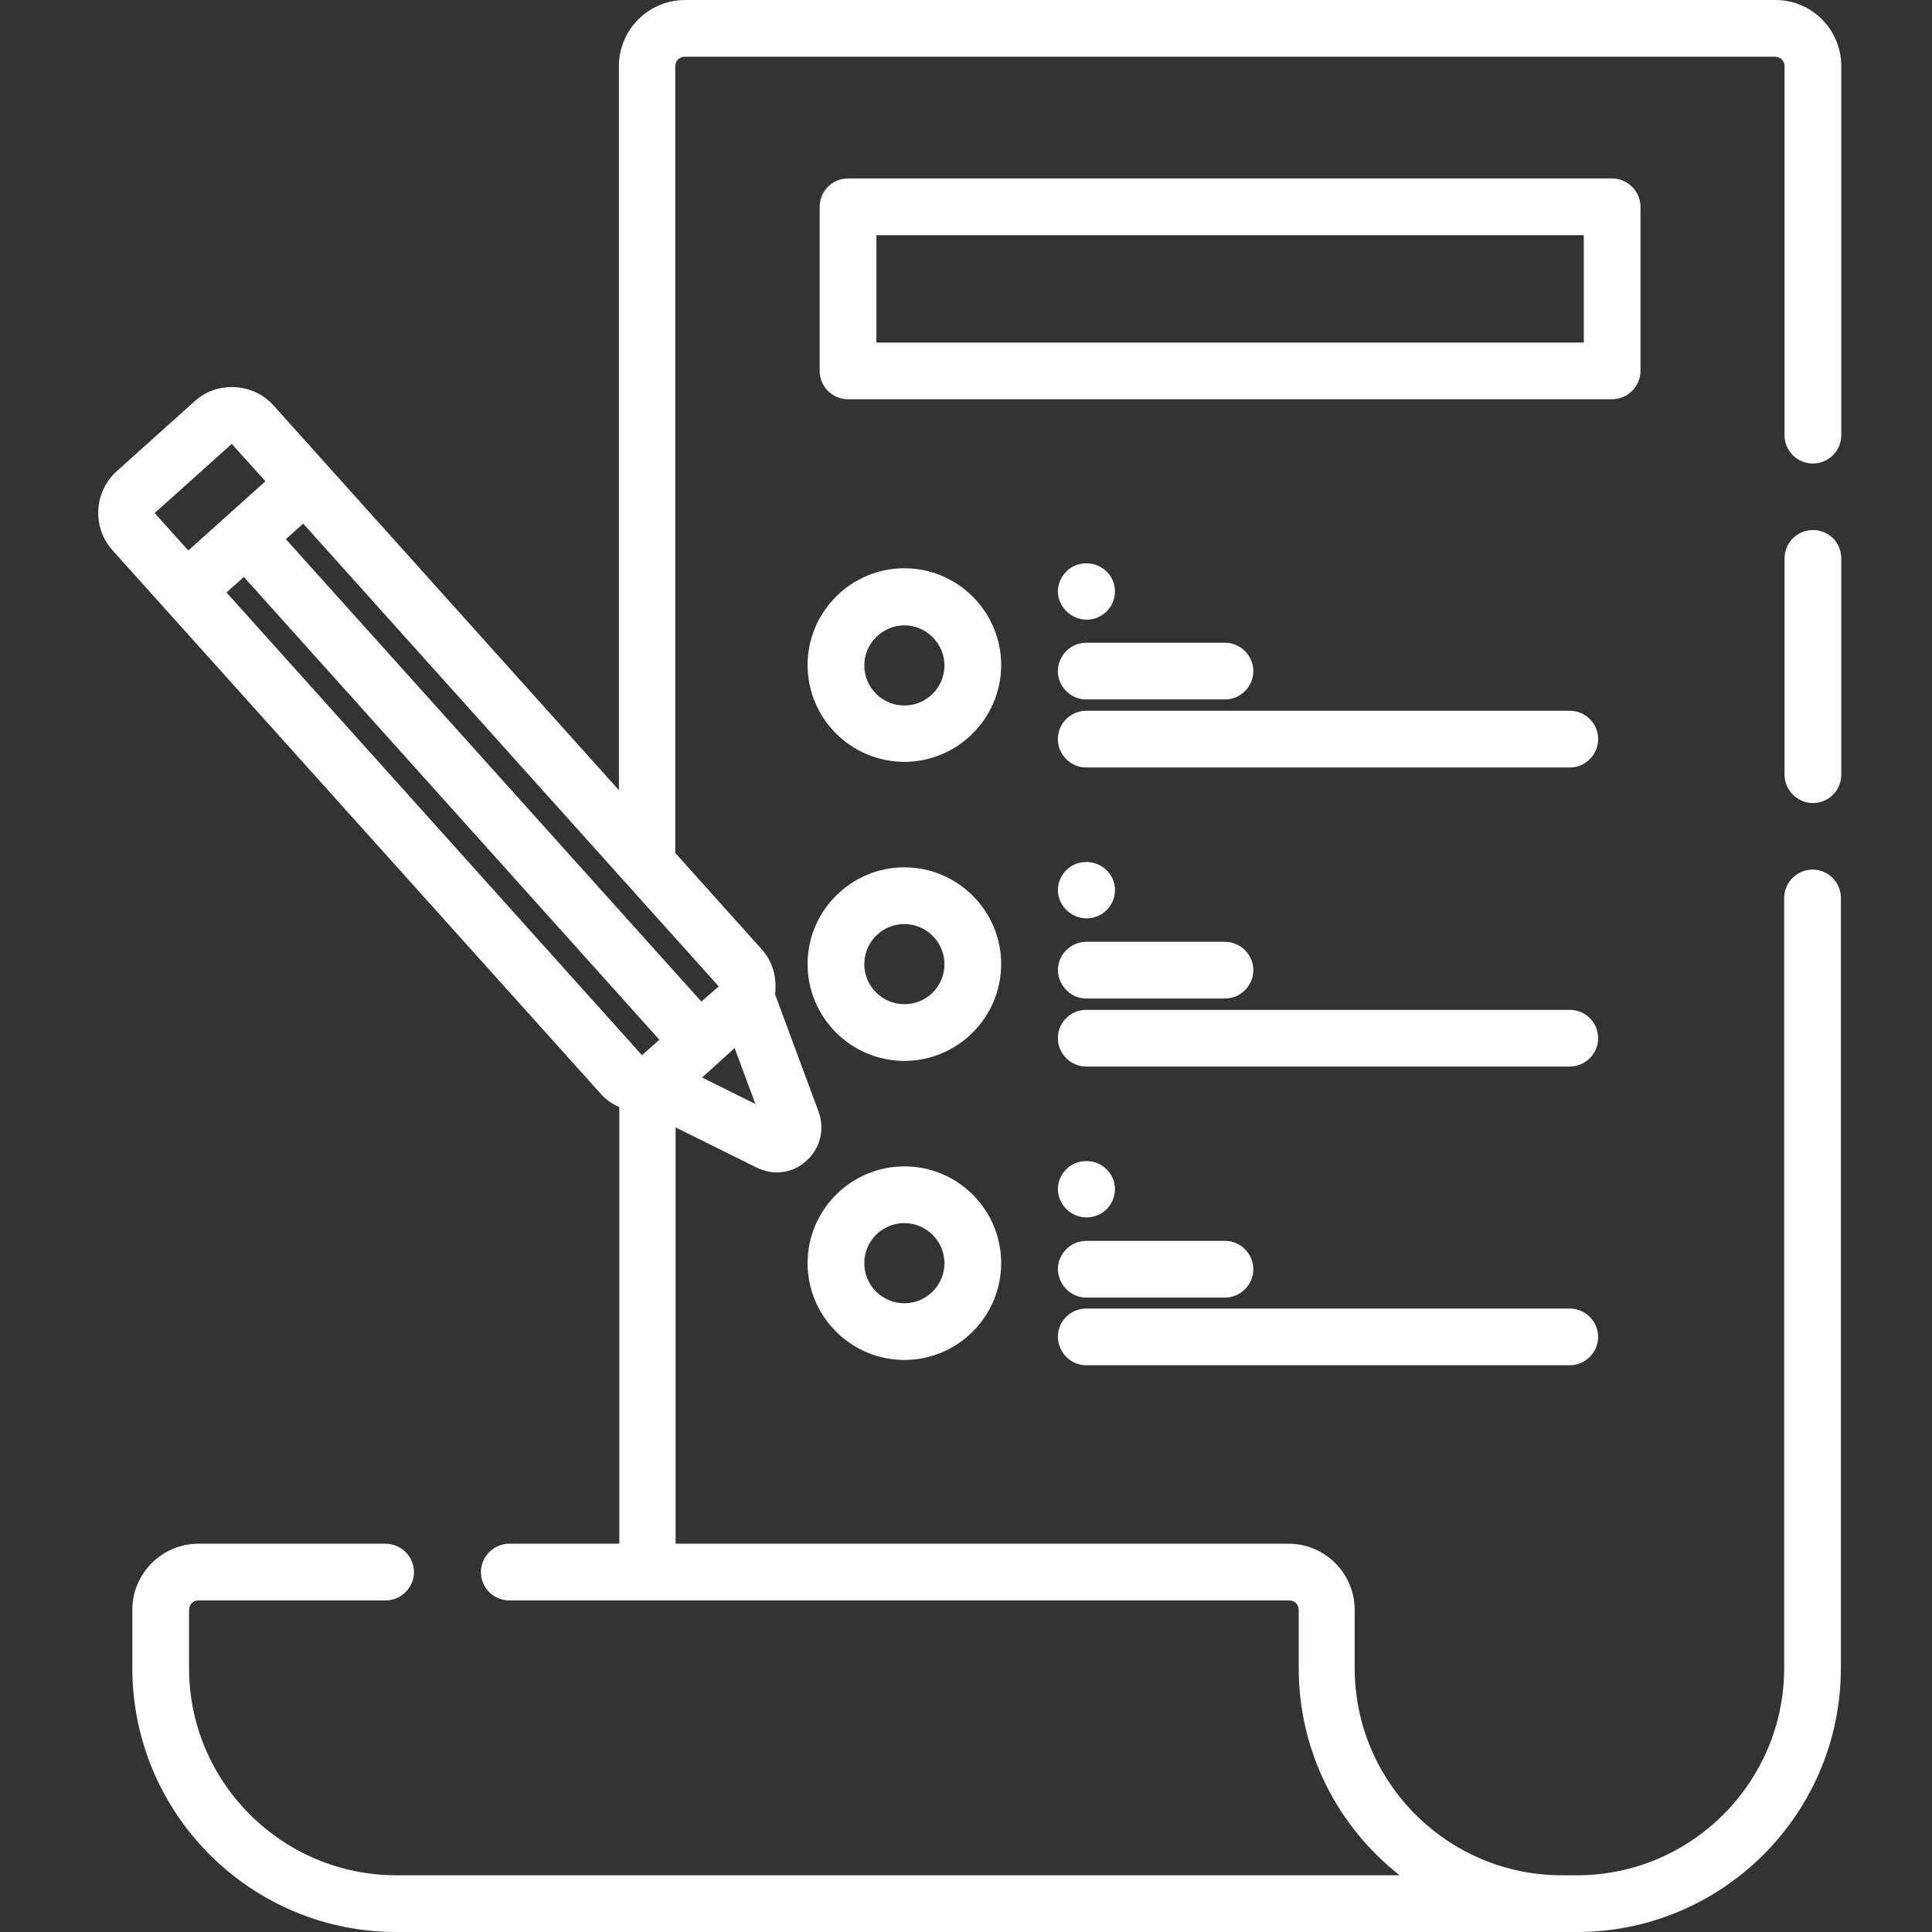 <?xml version="1.0" encoding="utf-8"?>
<!-- Generator: Adobe Illustrator 23.1.0, SVG Export Plug-In . SVG Version: 6.00 Build 0)  -->
<svg version="1.1" id="圖層_1" xmlns="http://www.w3.org/2000/svg" xmlns:xlink="http://www.w3.org/1999/xlink" x="0px" y="0px"
	 viewBox="0 0 511 511" style="enable-background:new 0 0 511 511;" xml:space="preserve">
<rect x="0" y="0" width="511" height="511" fill="#333333" stroke="none"/>
<style type="text/css">
	.st0{fill:#FFFFFF;}
</style>
<path class="st0" d="M469.6,0H181.2c-9.6,0-17.5,7.8-17.5,17.5V209L72.4,107.3c-2.7-3-6.3-4.7-10.3-4.9c-4-0.2-7.8,1.1-10.7,3.8
	l-20.5,18.4c-6.1,5.5-6.6,14.9-1.1,21l129,143.6c1.4,1.6,3.1,2.8,5,3.6v115.5h-29.1c-4.1,0-7.5,3.4-7.5,7.5c0,4.1,3.3,7.5,7.5,7.5
	H341c1.4,0,2.5,1.1,2.5,2.5v15.4c0,22.2,10.4,42,26.7,54.8H104.9C74.6,496,50,471.4,50,441.2v-15.4c0-1.4,1.1-2.5,2.5-2.5H102
	c4.1,0,7.5-3.4,7.5-7.5c0-4.1-3.4-7.5-7.5-7.5H52.5c-9.6,0-17.5,7.8-17.5,17.5v15.4c0,38.5,31.3,69.8,69.8,69.8h312.3
	c38.5,0,69.8-31.3,69.8-69.8V237.5c0-4.1-3.3-7.5-7.5-7.5c-4.1,0-7.5,3.4-7.5,7.5v203.7c0,30.2-24.6,54.8-54.8,54.8h-4
	c-30.2,0-54.8-24.6-54.8-54.8v-15.4c0-9.6-7.8-17.5-17.5-17.5H178.7V298.2l21.4,10.6c1.7,0.8,3.5,1.3,5.3,1.3c2.9,0,5.7-1,7.9-3.1
	c3.7-3.3,4.9-8.4,3.2-13L205,263c0.1-0.5,0.1-0.9,0.1-1.4c0.2-4-1.1-7.8-3.8-10.7l-22.7-25.3V17.5c0-1.4,1.1-2.5,2.5-2.5h288.4
	c1.4,0,2.5,1.1,2.5,2.5v97.6c0,4.1,3.3,7.5,7.5,7.5c4.1,0,7.5-3.3,7.5-7.5V17.5C487,7.8,479.2,0,469.6,0z M61.3,117.4l8.9,9.9
	l-20.4,18.3l-8.9-9.9L61.3,117.4z M59.9,156.7l4.6-4.1L174.4,275l-4.6,4.1L59.9,156.7z M185.7,285l8.6-7.8l5.5,14.8L185.7,285z
	 M185.5,264.9L75.6,142.6l4.6-4.1l109.9,122.4L185.5,264.9z"/>
<path class="st0" d="M479.5,140.2c-4.1,0-7.5,3.3-7.5,7.5v57.2c0,4.1,3.4,7.5,7.5,7.5c4.1,0,7.5-3.3,7.5-7.5v-57.2
	C487,143.5,483.7,140.2,479.5,140.2z"/>
<path class="st0" d="M239.2,150.3c-14.1,0-25.6,11.5-25.6,25.6c0,14.1,11.5,25.6,25.6,25.6c14.1,0,25.6-11.5,25.6-25.6
	C264.8,161.8,253.3,150.3,239.2,150.3z M239.2,186.6c-5.9,0-10.6-4.8-10.6-10.6s4.8-10.6,10.6-10.6s10.6,4.8,10.6,10.6
	S245.1,186.6,239.2,186.6z"/>
<path class="st0" d="M287.3,185H324c4.1,0,7.5-3.4,7.5-7.5s-3.4-7.5-7.5-7.5h-36.7c-4.1,0-7.5,3.4-7.5,7.5S283.2,185,287.3,185z"/>
<path class="st0" d="M415.2,188H287.3c-4.1,0-7.5,3.3-7.5,7.5c0,4.1,3.4,7.5,7.5,7.5h127.9c4.1,0,7.5-3.4,7.5-7.5
	C422.7,191.3,419.3,188,415.2,188z"/>
<path class="st0" d="M287.4,163.9L287.4,163.9c4.2,0,7.5-3.4,7.5-7.5c0-4.1-3.4-7.4-7.5-7.4c0,0,0,0-0.1,0h-0.1
	c-4.1,0-7.4,3.4-7.4,7.5C279.9,160.5,283.3,163.9,287.4,163.9z"/>
<path class="st0" d="M239.2,229.4c-14.1,0-25.6,11.5-25.6,25.6c0,14.1,11.5,25.6,25.6,25.6c14.1,0,25.6-11.5,25.6-25.6
	C264.8,240.9,253.3,229.4,239.2,229.4z M239.2,265.6c-5.9,0-10.6-4.8-10.6-10.6c0-5.9,4.8-10.6,10.6-10.6s10.6,4.8,10.6,10.6
	C249.8,260.9,245.1,265.6,239.2,265.6z"/>
<path class="st0" d="M287.3,264.1H324c4.1,0,7.5-3.4,7.5-7.5c0-4.1-3.4-7.5-7.5-7.5h-36.7c-4.1,0-7.5,3.4-7.5,7.5
	C279.9,260.7,283.2,264.1,287.3,264.1z"/>
<path class="st0" d="M415.2,267.1H287.3c-4.1,0-7.5,3.3-7.5,7.5c0,4.1,3.4,7.5,7.5,7.5h127.9c4.1,0,7.5-3.4,7.5-7.5
	C422.7,270.4,419.3,267.1,415.2,267.1z"/>
<path class="st0" d="M287.4,242.9L287.4,242.9c4.2,0,7.5-3.4,7.5-7.5c0-4.1-3.4-7.4-7.5-7.4c0,0,0,0-0.1,0h-0.1
	c-4.1,0-7.4,3.4-7.4,7.5C279.9,239.6,283.3,242.9,287.4,242.9z"/>
<path class="st0" d="M239.2,308.5c-14.1,0-25.6,11.5-25.6,25.6c0,14.1,11.5,25.6,25.6,25.6c14.1,0,25.6-11.5,25.6-25.6
	C264.8,319.9,253.3,308.5,239.2,308.5z M239.2,344.7c-5.9,0-10.6-4.8-10.6-10.6c0-5.9,4.8-10.6,10.6-10.6s10.6,4.8,10.6,10.6
	C249.8,339.9,245.1,344.7,239.2,344.7z"/>
<path class="st0" d="M287.3,343.2H324c4.1,0,7.5-3.4,7.5-7.5c0-4.1-3.4-7.5-7.5-7.5h-36.7c-4.1,0-7.5,3.4-7.5,7.5
	C279.9,339.8,283.2,343.2,287.3,343.2z"/>
<path class="st0" d="M287.3,361.1h127.9c4.1,0,7.5-3.4,7.5-7.5c0-4.1-3.4-7.5-7.5-7.5H287.3c-4.1,0-7.5,3.3-7.5,7.5
	C279.9,357.8,283.2,361.1,287.3,361.1z"/>
<path class="st0" d="M287.4,322L287.4,322c4.2,0,7.5-3.4,7.5-7.5c0-4.1-3.4-7.4-7.5-7.4c0,0,0,0-0.1,0h-0.1c-4.1,0-7.4,3.4-7.4,7.5
	C279.9,318.7,283.3,322,287.4,322z"/>
<path class="st0" d="M433.9,98.1V54.7c0-4.1-3.4-7.5-7.5-7.5H224.3c-4.1,0-7.5,3.3-7.5,7.5v43.4c0,4.1,3.3,7.5,7.5,7.5h202.1
	C430.5,105.6,433.9,102.2,433.9,98.1z M418.9,90.6H231.8V62.2h187.1V90.6z"/>
</svg>
